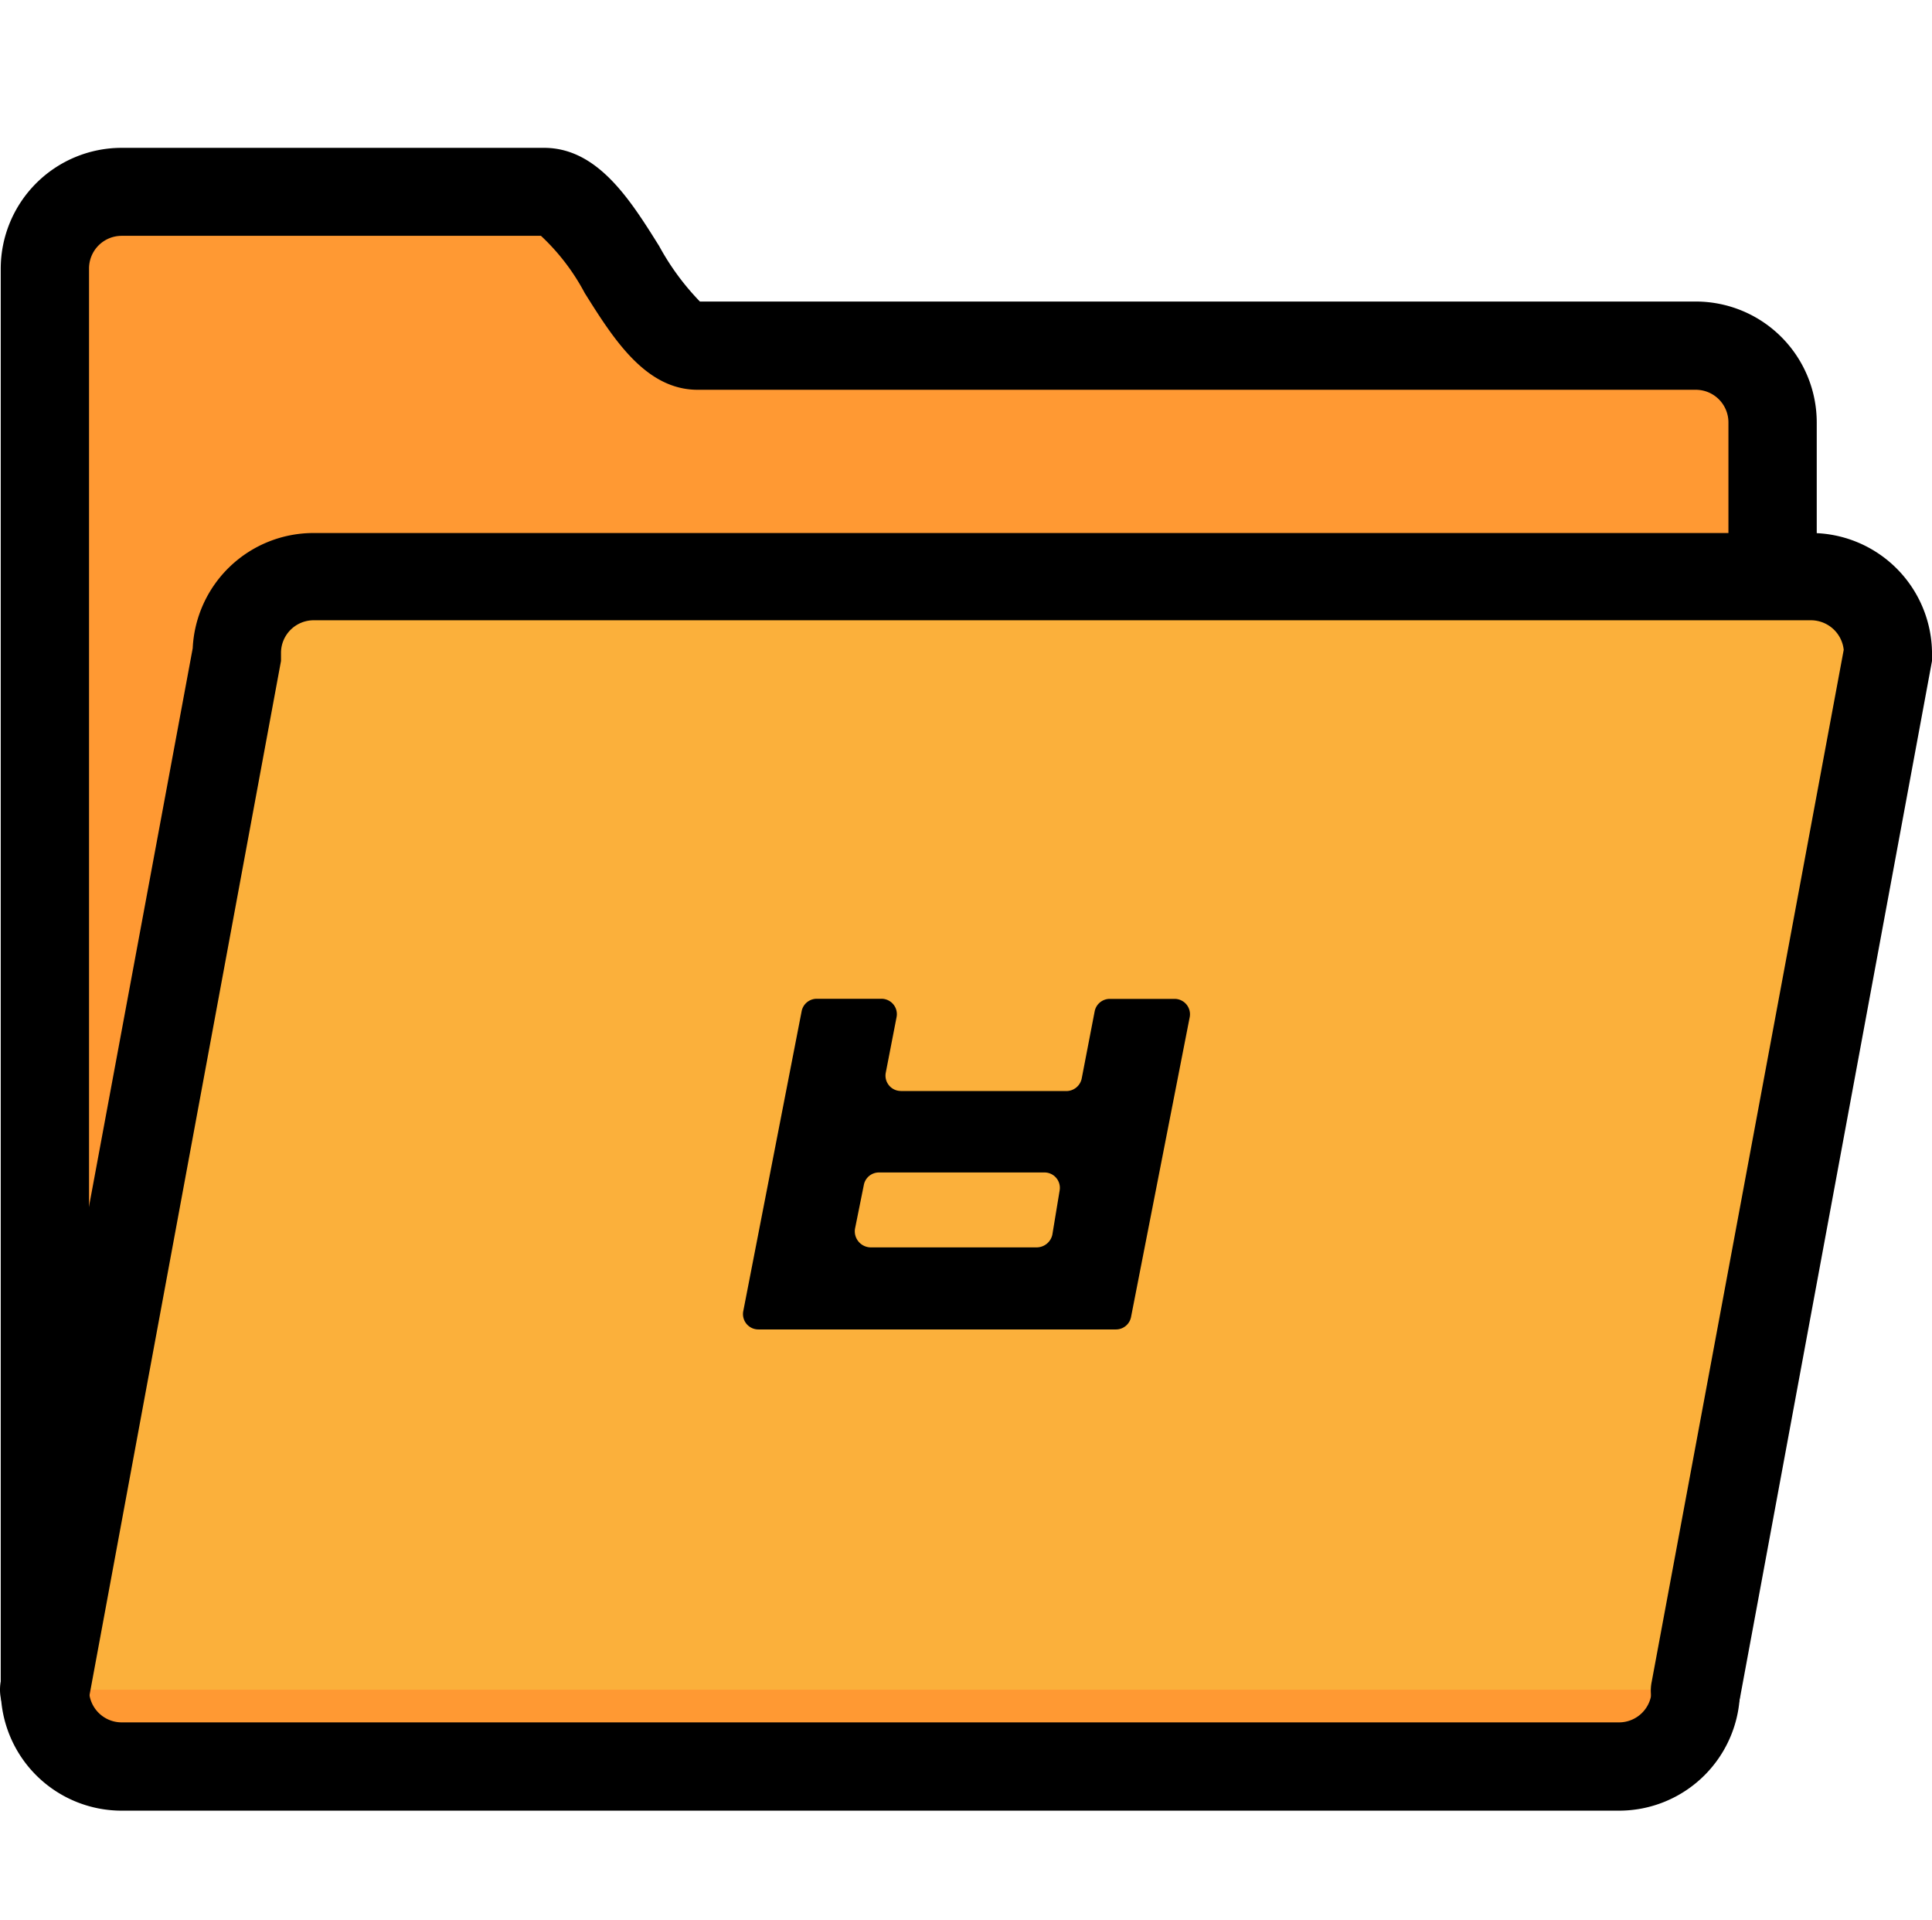 <svg xmlns="http://www.w3.org/2000/svg" width="89.897" height="89.327" viewBox="0 0 89.897 89.327">
    <g>
        <path fill="#f93" d="M81.544 22.865v-7.146a3.573 3.573 0 0 0-3.573-3.573h-46.45c-2.626 0-4.43-7.146-7.146-7.146H4.723A3.573 3.573 0 0 0 1.15 8.573v66.1a3.573 3.573 0 0 0 3.573 3.573H74.4a3.573 3.573 0 0 0 3.573-3.573" transform="translate(0) translate(0.939 3.933)"/>
        <path d="M75.3 81.207H5.628A5.628 5.628 0 0 1 0 75.58V9.478A5.628 5.628 0 0 1 5.628 3.85H25.28c2.5 0 4.02 2.43 5.36 4.574A11.827 11.827 0 0 0 32.533 11h46.343a5.628 5.628 0 0 1 5.624 5.624v7.146a2.055 2.055 0 1 1-4.109 0v-7.146a1.519 1.519 0 0 0-1.519-1.519H32.426c-2.43 0-3.93-2.394-5.252-4.5a10.112 10.112 0 0 0-2.037-2.662H5.628a1.519 1.519 0 0 0-1.519 1.535v66.1A1.519 1.519 0 0 0 5.628 77.1H75.3a1.519 1.519 0 0 0 1.519-1.519 2.055 2.055 0 0 1 4.109 0 5.628 5.628 0 0 1-5.628 5.626z" transform="translate(0) translate(0.034 3.028)"/>
        <path fill="#fbb03b" d="M1.15 66.81l8.933-48.237A3.573 3.573 0 0 1 13.656 15h69.675a3.573 3.573 0 0 1 3.569 3.573L77.971 66.81" transform="translate(0) translate(0.939 11.798)"/>
        <path d="M78.891 69.745h-.375a2.037 2.037 0 0 1-1.679-2.43l8.933-48a1.536 1.536 0 0 0-1.519-1.376H14.575a1.519 1.519 0 0 0-1.519 1.519v.375L4.124 68.066a2.088 2.088 0 1 1-4.109-.75L8.948 19.24a5.628 5.628 0 0 1 5.628-5.36h69.675a5.628 5.628 0 0 1 5.628 5.574v.375l-8.934 48.237a2.055 2.055 0 0 1-2.055 1.679z" transform="translate(0) translate(0.019 10.917)"/>
        <path d="M34.681 30.3H42.4a.732.732 0 0 0 .7-.572l.607-3.144a.715.715 0 0 1 .7-.572h3.019a.715.715 0 0 1 .7.858L45.4 40.8a.715.715 0 0 1-.7.59H28.071a.715.715 0 0 1-.715-.858l2.716-13.953a.715.715 0 0 1 .7-.572h3a.715.715 0 0 1 .715.858l-.5 2.573a.715.715 0 0 0 .7.858zm6.7 3.787h-7.718a.715.715 0 0 0-.7.59l-.411 2.037a.75.75 0 0 0 .715.858h7.754a.75.75 0 0 0 .715-.59l.339-2.055a.715.715 0 0 0-.7-.84z" transform="translate(0) translate(7.23 20.458)"/>
        <path fill="none" d="M0 0H89.327V89.327H0z" transform="translate(0) translate(0.302)"/>
    </g>
</svg>
